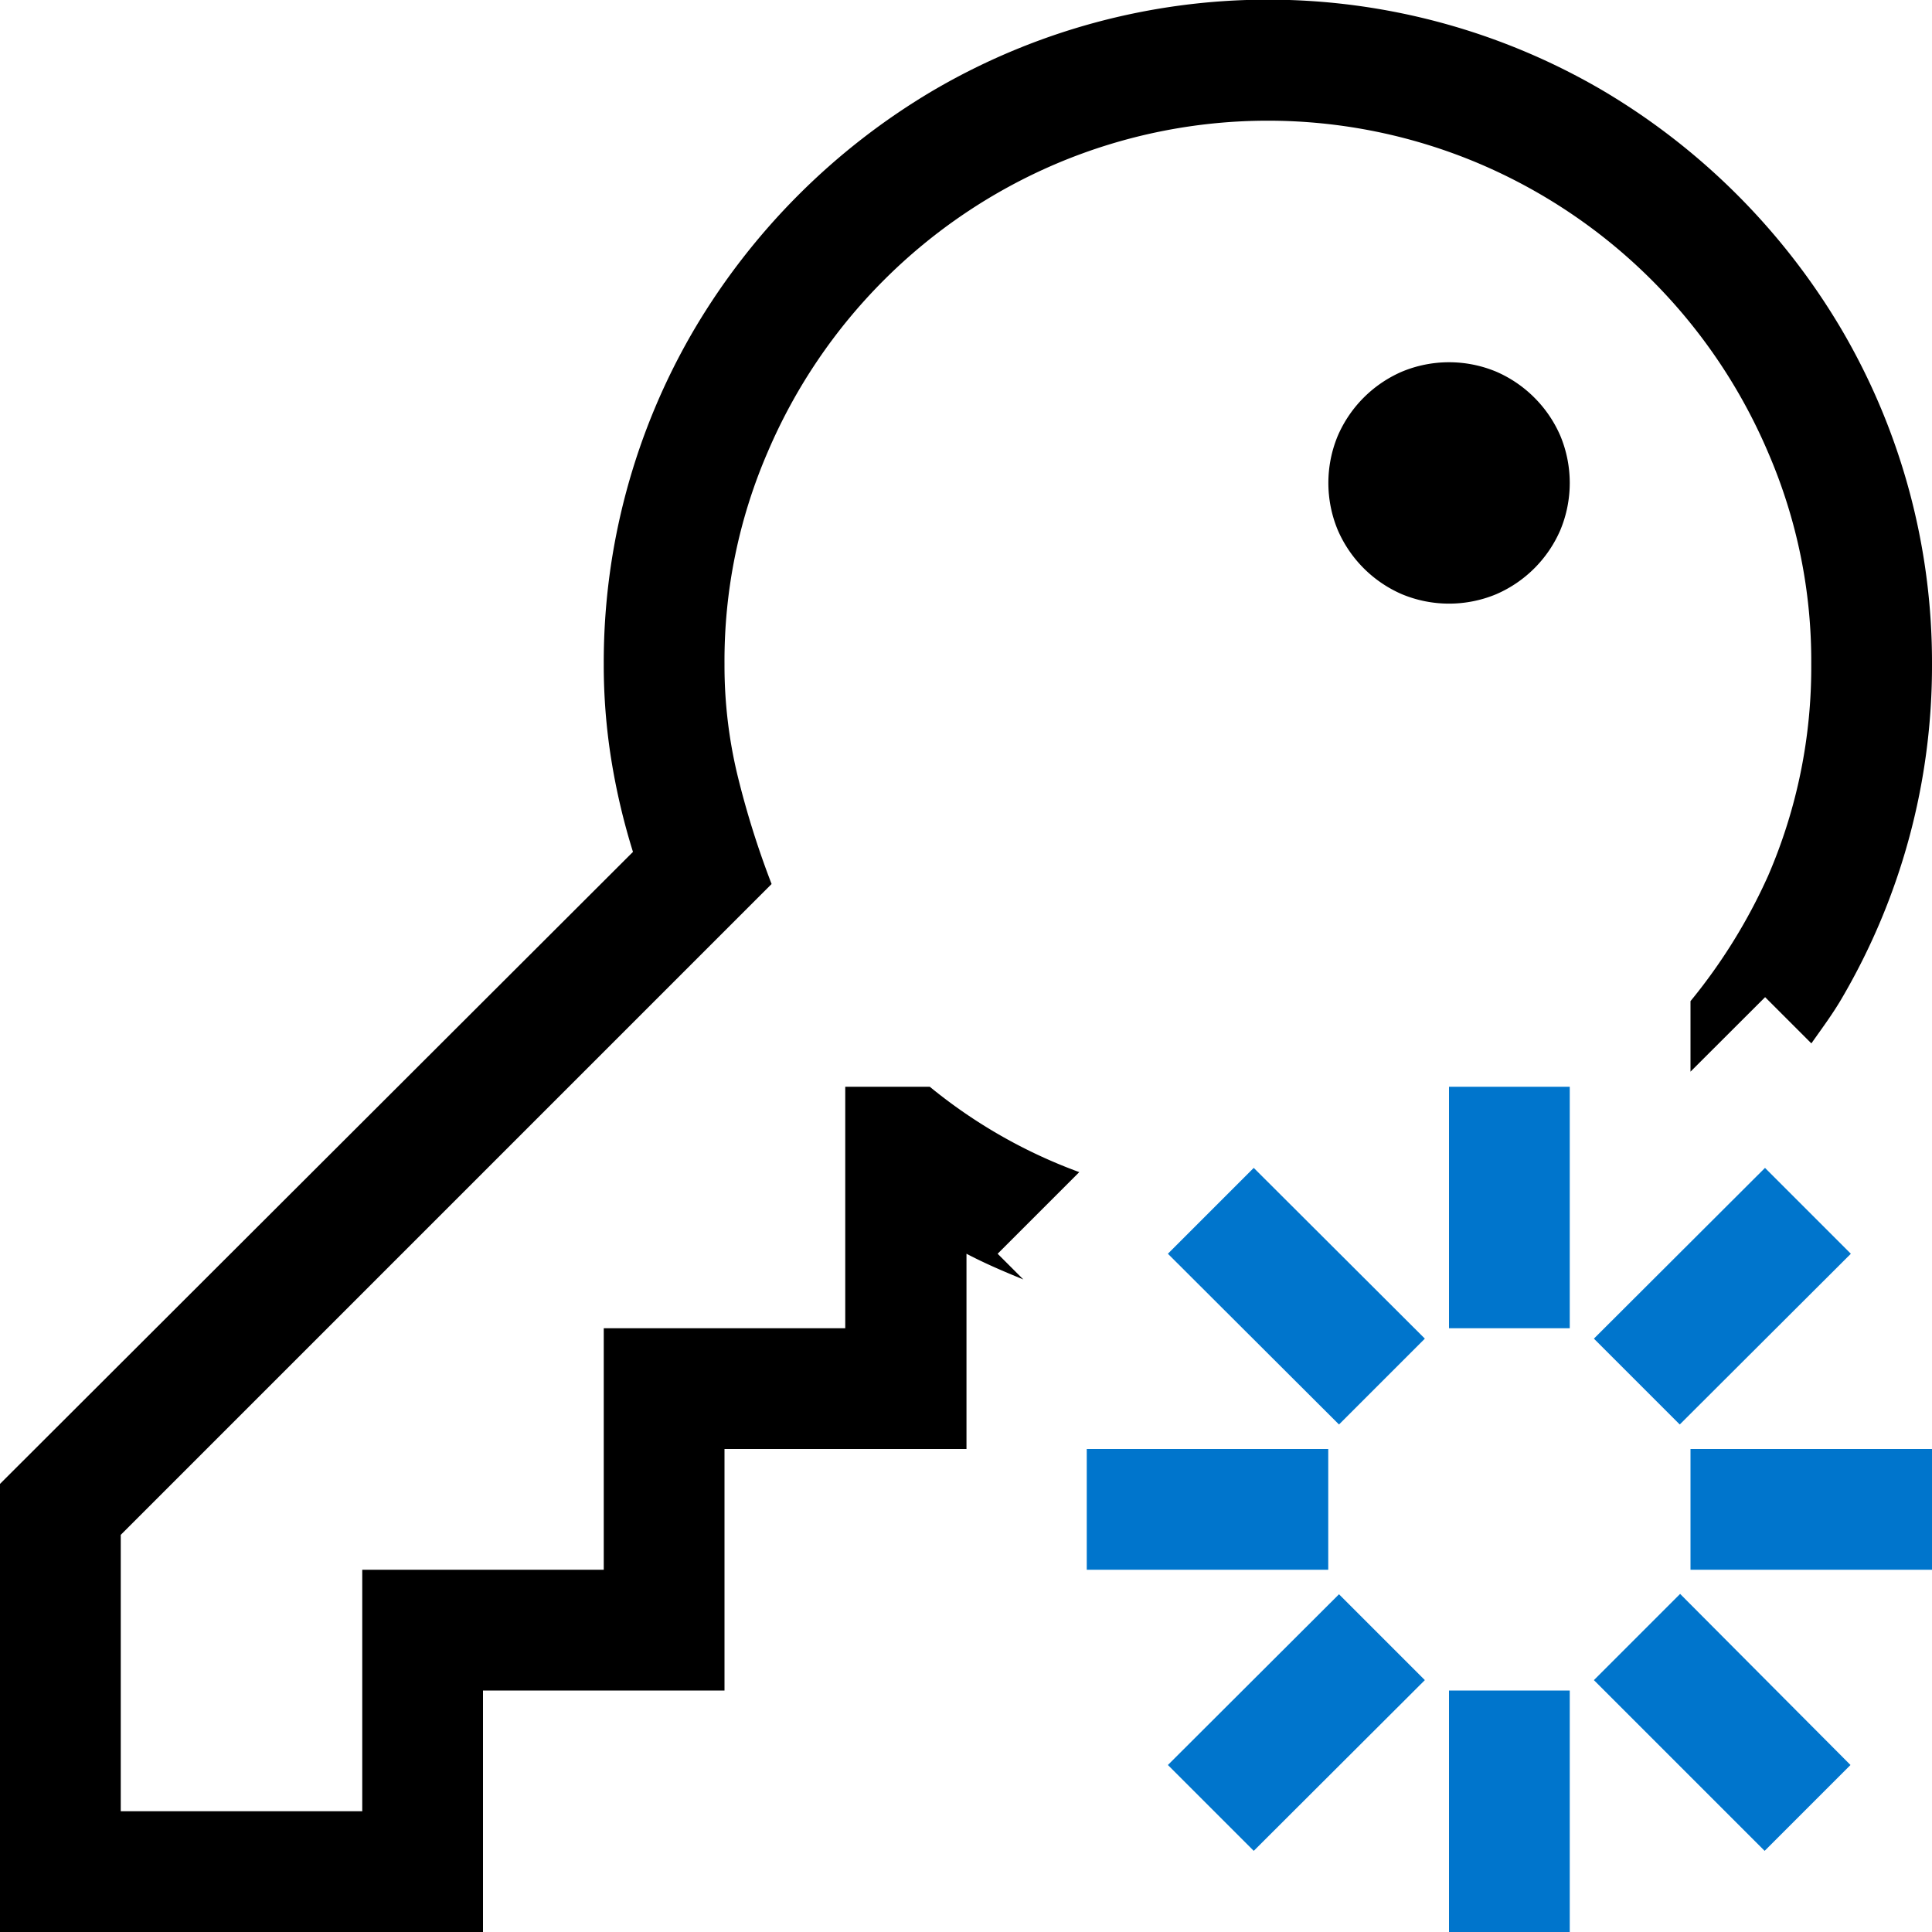 <svg xmlns="http://www.w3.org/2000/svg" viewBox="0 0 16 16"><title>nuget-key-new</title><path d="M16,5.5a5.446,5.446,0,0,1-.75,2.773c-.075.128-.164.247-.249.368l-.383-.383L14,8.875V8.291a4.62,4.62,0,0,0,.644-1.041A4.347,4.347,0,0,0,15,5.5a4.349,4.349,0,0,0-.356-1.75A4.525,4.525,0,0,0,12.25,1.355a4.485,4.485,0,0,0-3.5,0A4.525,4.525,0,0,0,6.355,3.75,4.35,4.35,0,0,0,6,5.5a3.878,3.878,0,0,0,.109.926,7.333,7.333,0,0,0,.281.895L1,12.711V15H3V13H5V11H7V9h.7a4.269,4.269,0,0,0,1.238.707l-.676.676.213.213c-.159-.065-.317-.132-.471-.213V12H6v2H4v2H0V12.289L5.242,7.055a5.494,5.494,0,0,1-.18-.766A4.947,4.947,0,0,1,5,5.5a5.446,5.446,0,0,1,.75-2.773A5.613,5.613,0,0,1,7.727.75a5.485,5.485,0,0,1,5.547,0A5.613,5.613,0,0,1,15.25,2.727,5.446,5.446,0,0,1,16,5.5ZM12.707,3.293a1.017,1.017,0,0,0-.316-.215,1.016,1.016,0,0,0-.781,0,1.019,1.019,0,0,0-.531.531,1.016,1.016,0,0,0,0,.781,1.019,1.019,0,0,0,.531.531,1.016,1.016,0,0,0,.781,0,1.019,1.019,0,0,0,.531-.531,1.016,1.016,0,0,0,0-.781A1.018,1.018,0,0,0,12.707,3.293Z" fill="#000"/><path d="M10.383,9.672,11.8,11.086l-.711.711L9.672,10.383Zm-.711,4.945.711.711L11.8,13.914l-.711-.711ZM11,12H9v1h2Zm4.328-1.617-.711-.711L13.2,11.086l.711.711ZM12,11h1V9H12Zm0,5h1V14H12Zm2-4v1h2V12Zm-.8,1.914,1.414,1.414.711-.711L13.914,13.2Z" fill="#0075cc"/></svg>